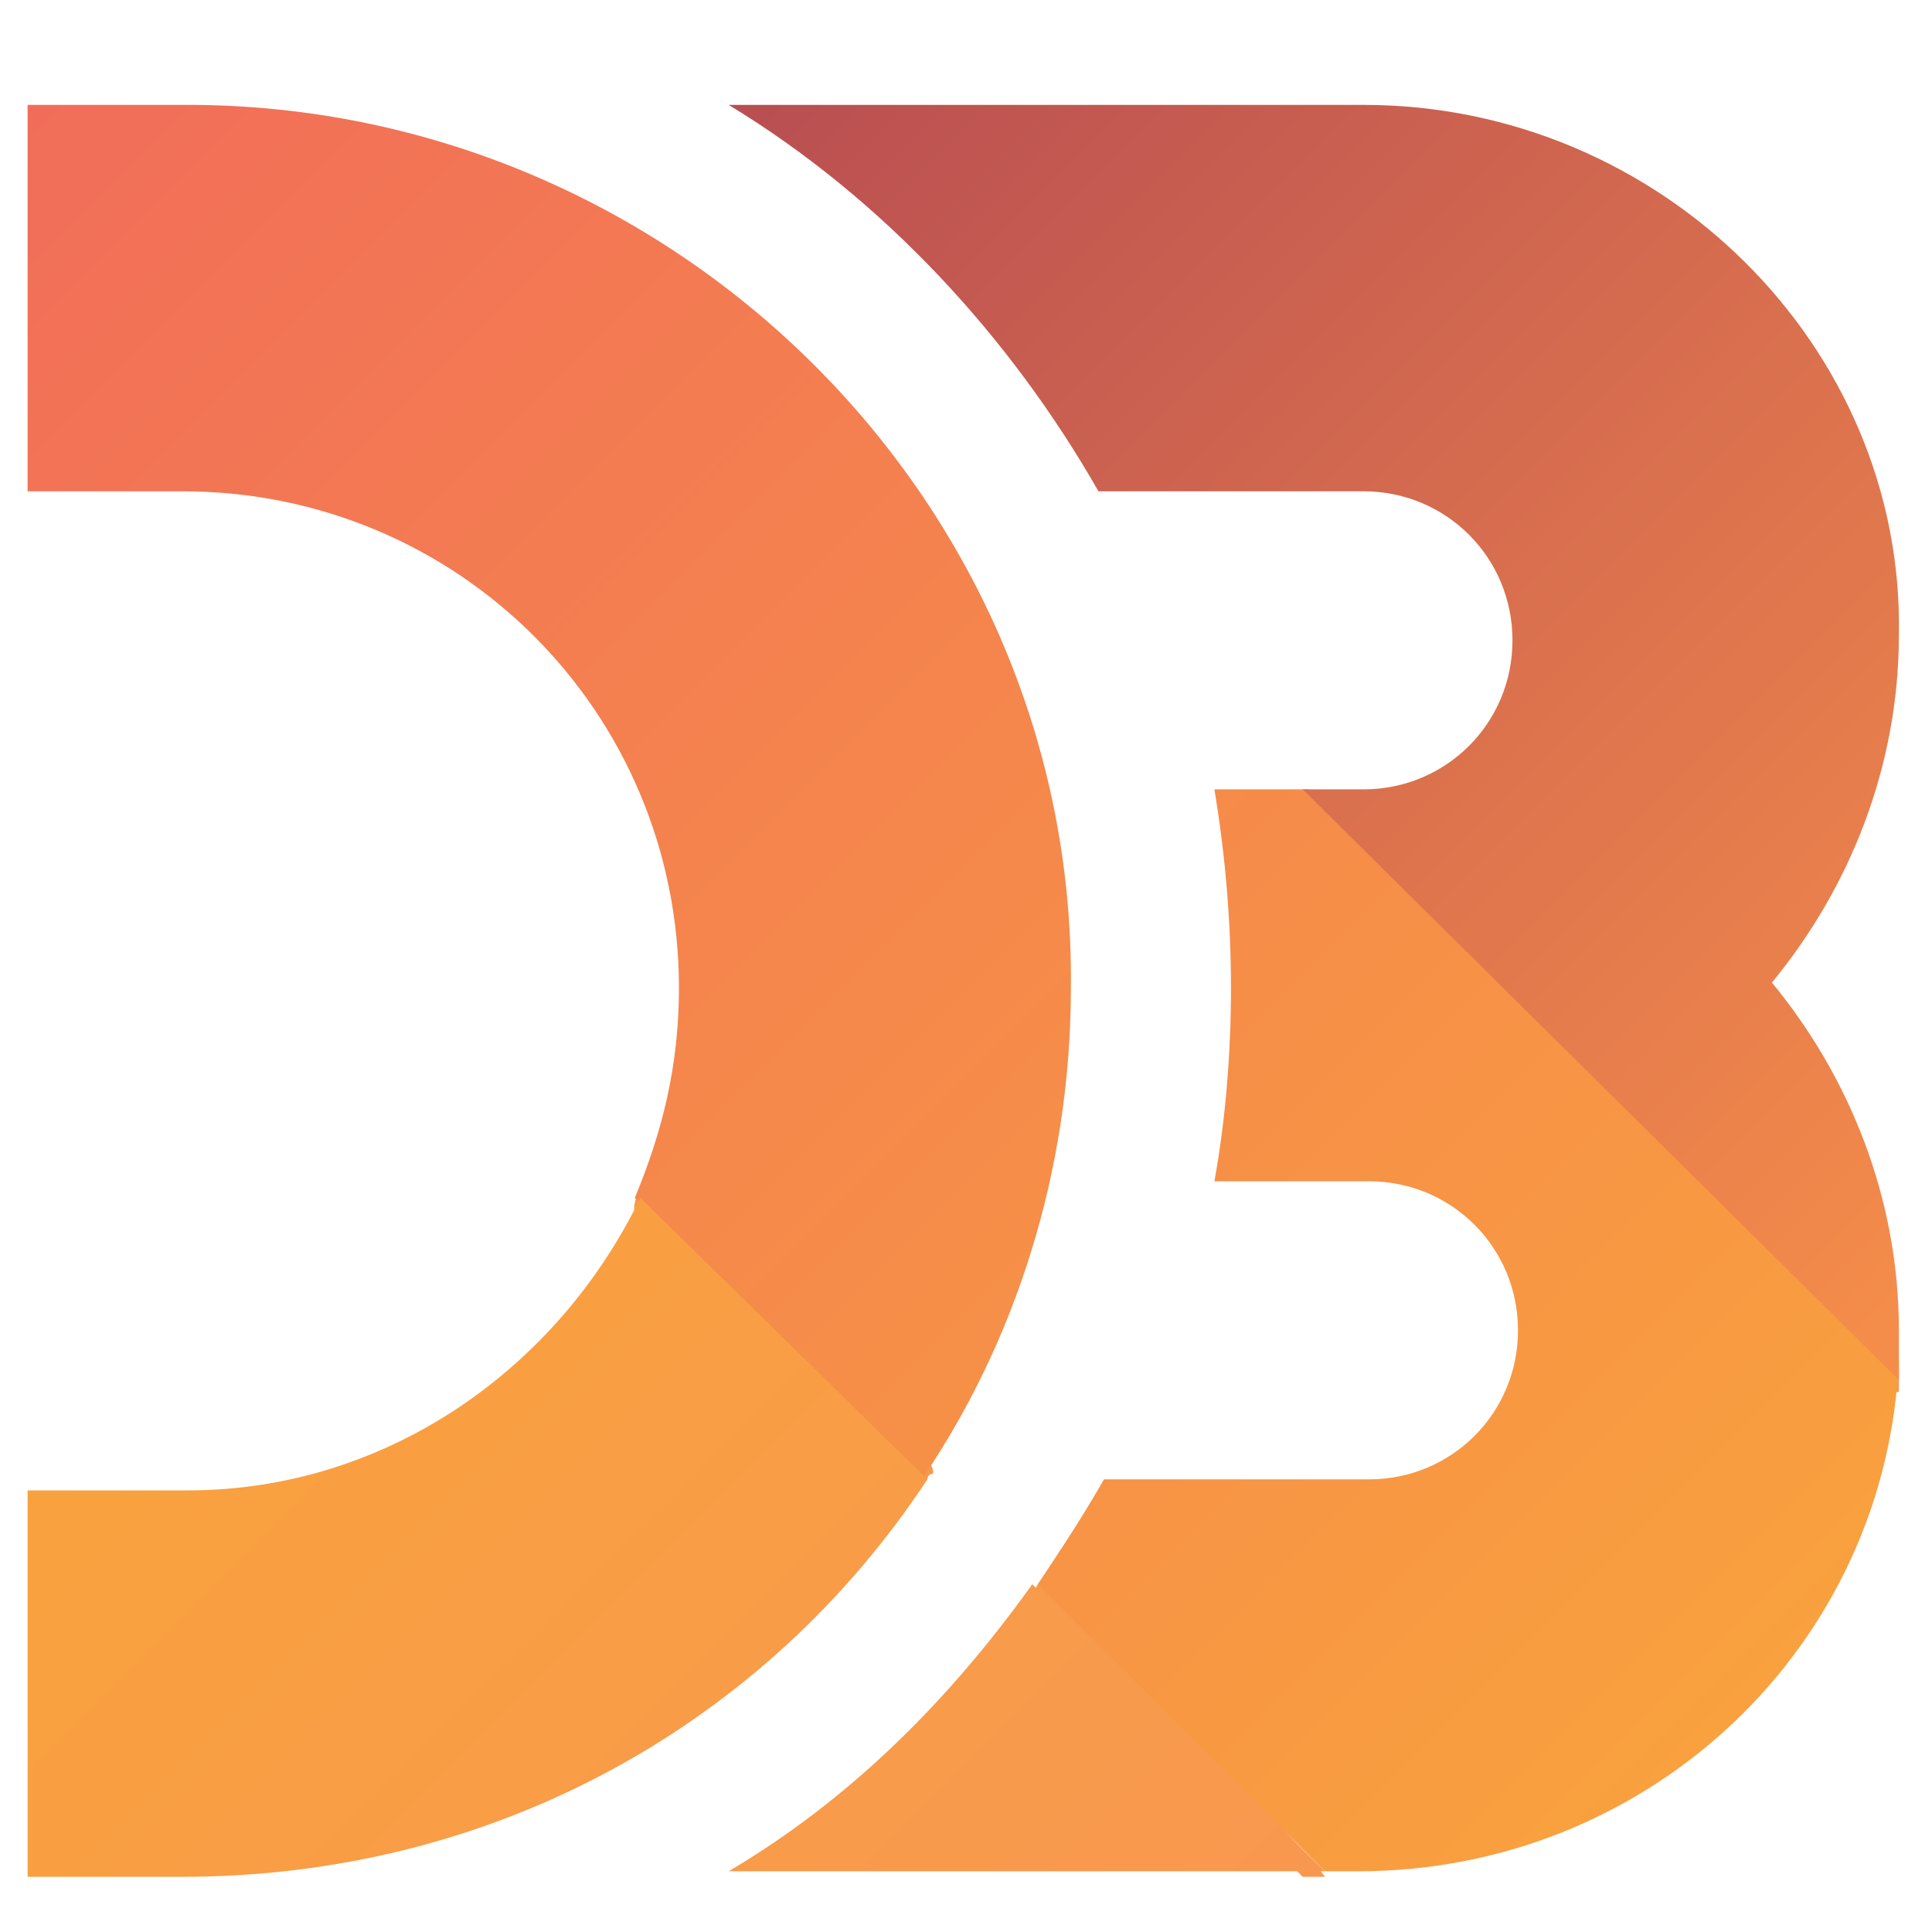 <?xml version="1.0" encoding="utf-8"?>
<!-- Generator: Adobe Illustrator 18.1.1, SVG Export Plug-In . SVG Version: 6.00 Build 0)  -->
<svg version="1.1" id="Layer_1" xmlns="http://www.w3.org/2000/svg" xmlns:xlink="http://www.w3.org/1999/xlink" x="0px" y="0px"
	 viewBox="0 0 35 35" enable-background="new 0 0 35 35" xml:space="preserve">
<linearGradient id="SVGID_1_" gradientUnits="userSpaceOnUse" x1="13.705" y1="30.619" x2="35.156" y2="9.168" gradientTransform="matrix(1 0 0 -1 0 35)">
	<stop  offset="0" style="stop-color:#F9A13E"/>
	<stop  offset="1" style="stop-color:#F89850"/>
</linearGradient>
<path fill="url(#SVGID_1_)" d="M34.4,25.2c0-0.1,0-0.3,0-0.4c0-0.2-10.7-10.3-10.7-10.3h-0.3C23.5,14.4,34.3,25.8,34.4,25.2z"/>
<linearGradient id="SVGID_2_" gradientUnits="userSpaceOnUse" x1="-2.29" y1="27.03" x2="16.701" y2="8.039" gradientTransform="matrix(1 0 0 -1 0 35)">
	<stop  offset="0" style="stop-color:#F9A13E"/>
	<stop  offset="1" style="stop-color:#F89850"/>
</linearGradient>
<path fill="url(#SVGID_2_)" d="M11.6,21.6C11.6,21.7,11.6,21.7,11.6,21.6c-0.1,0.1-0.1,0.2-0.1,0.2c-0.3,0.7,4.8,5.7,5.2,5.1
	c0,0,0-0.1,0.1-0.1c0,0,0-0.1,0.1-0.1C17.1,26.2,11.8,21.3,11.6,21.6z"/>
<linearGradient id="SVGID_3_" gradientUnits="userSpaceOnUse" x1="4.765" y1="20.2" x2="24.002" y2="0.963" gradientTransform="matrix(1 0 0 -1 0 35)">
	<stop  offset="0" style="stop-color:#F9A13E"/>
	<stop  offset="1" style="stop-color:#F89850"/>
</linearGradient>
<path fill="url(#SVGID_3_)" d="M18.8,28.7c0,0-0.1,0.2-0.2,0.3c0,0,5,5,5,5H24C24,33.9,19.4,28.9,18.8,28.7z"/>
<linearGradient id="SVGID_4_" gradientUnits="userSpaceOnUse" x1="1.134" y1="33.695" x2="31.246" y2="3.583" gradientTransform="matrix(1 0 0 -1 0 35)">
	<stop  offset="0" style="stop-color:#F16D59"/>
	<stop  offset="1" style="stop-color:#F9A13E"/>
</linearGradient>
<path fill="url(#SVGID_4_)" d="M34.4,24.6c-0.2,5.2-4.5,9.3-9.8,9.3H24l-5.2-5.2c0.4-0.6,0.8-1.2,1.2-1.9h4.8c1.5,0,2.7-1.2,2.7-2.7
	c0-1.5-1.2-2.7-2.7-2.7h-2.8c0.2-1.1,0.3-2.3,0.3-3.5c0-1.2-0.1-2.4-0.3-3.6h1.7L34.4,25C34.4,24.9,34.4,24.8,34.4,24.6z M3.4,1.9
	H0.5v7h2.8c5,0,9,4,9,9c0,1.4-0.3,2.6-0.8,3.8l5.2,5.1c1.7-2.5,2.7-5.6,2.7-8.9C19.5,9.1,12.2,1.9,3.4,1.9z"/>
<linearGradient id="SVGID_5_" gradientUnits="userSpaceOnUse" x1="16.532" y1="36.484" x2="38.735" y2="14.281" gradientTransform="matrix(1 0 0 -1 0 35)">
	<stop  offset="0" style="stop-color:#B94E52"/>
	<stop  offset="1" style="stop-color:#F68E4A"/>
</linearGradient>
<path fill="url(#SVGID_5_)" d="M24.7,1.9H13.2c2.8,1.7,5.1,4.2,6.7,7h4.8c1.5,0,2.7,1.2,2.7,2.7c0,1.5-1.2,2.7-2.7,2.7h-1.1L34.4,25
	c0-0.3,0-0.6,0-0.9c0-2.4-0.9-4.6-2.3-6.3c1.4-1.7,2.3-3.9,2.3-6.3C34.5,6.3,30.1,1.9,24.7,1.9z"/>
<linearGradient id="SVGID_6_" gradientUnits="userSpaceOnUse" x1="2.893" y1="10.391" x2="18.098" y2="-4.815" gradientTransform="matrix(1 0 0 -1 0 35)">
	<stop  offset="0" style="stop-color:#F9A13E"/>
	<stop  offset="1" style="stop-color:#F89850"/>
</linearGradient>
<path fill="url(#SVGID_6_)" d="M24,33.9H13.2c2.2-1.3,4-3.1,5.5-5.2L24,33.9z M16.8,26.8l-5.2-5.1C10.1,24.8,7,27,3.4,27H0.5v7h2.8
	C9,34,13.9,31.2,16.8,26.8z"/>
</svg>
